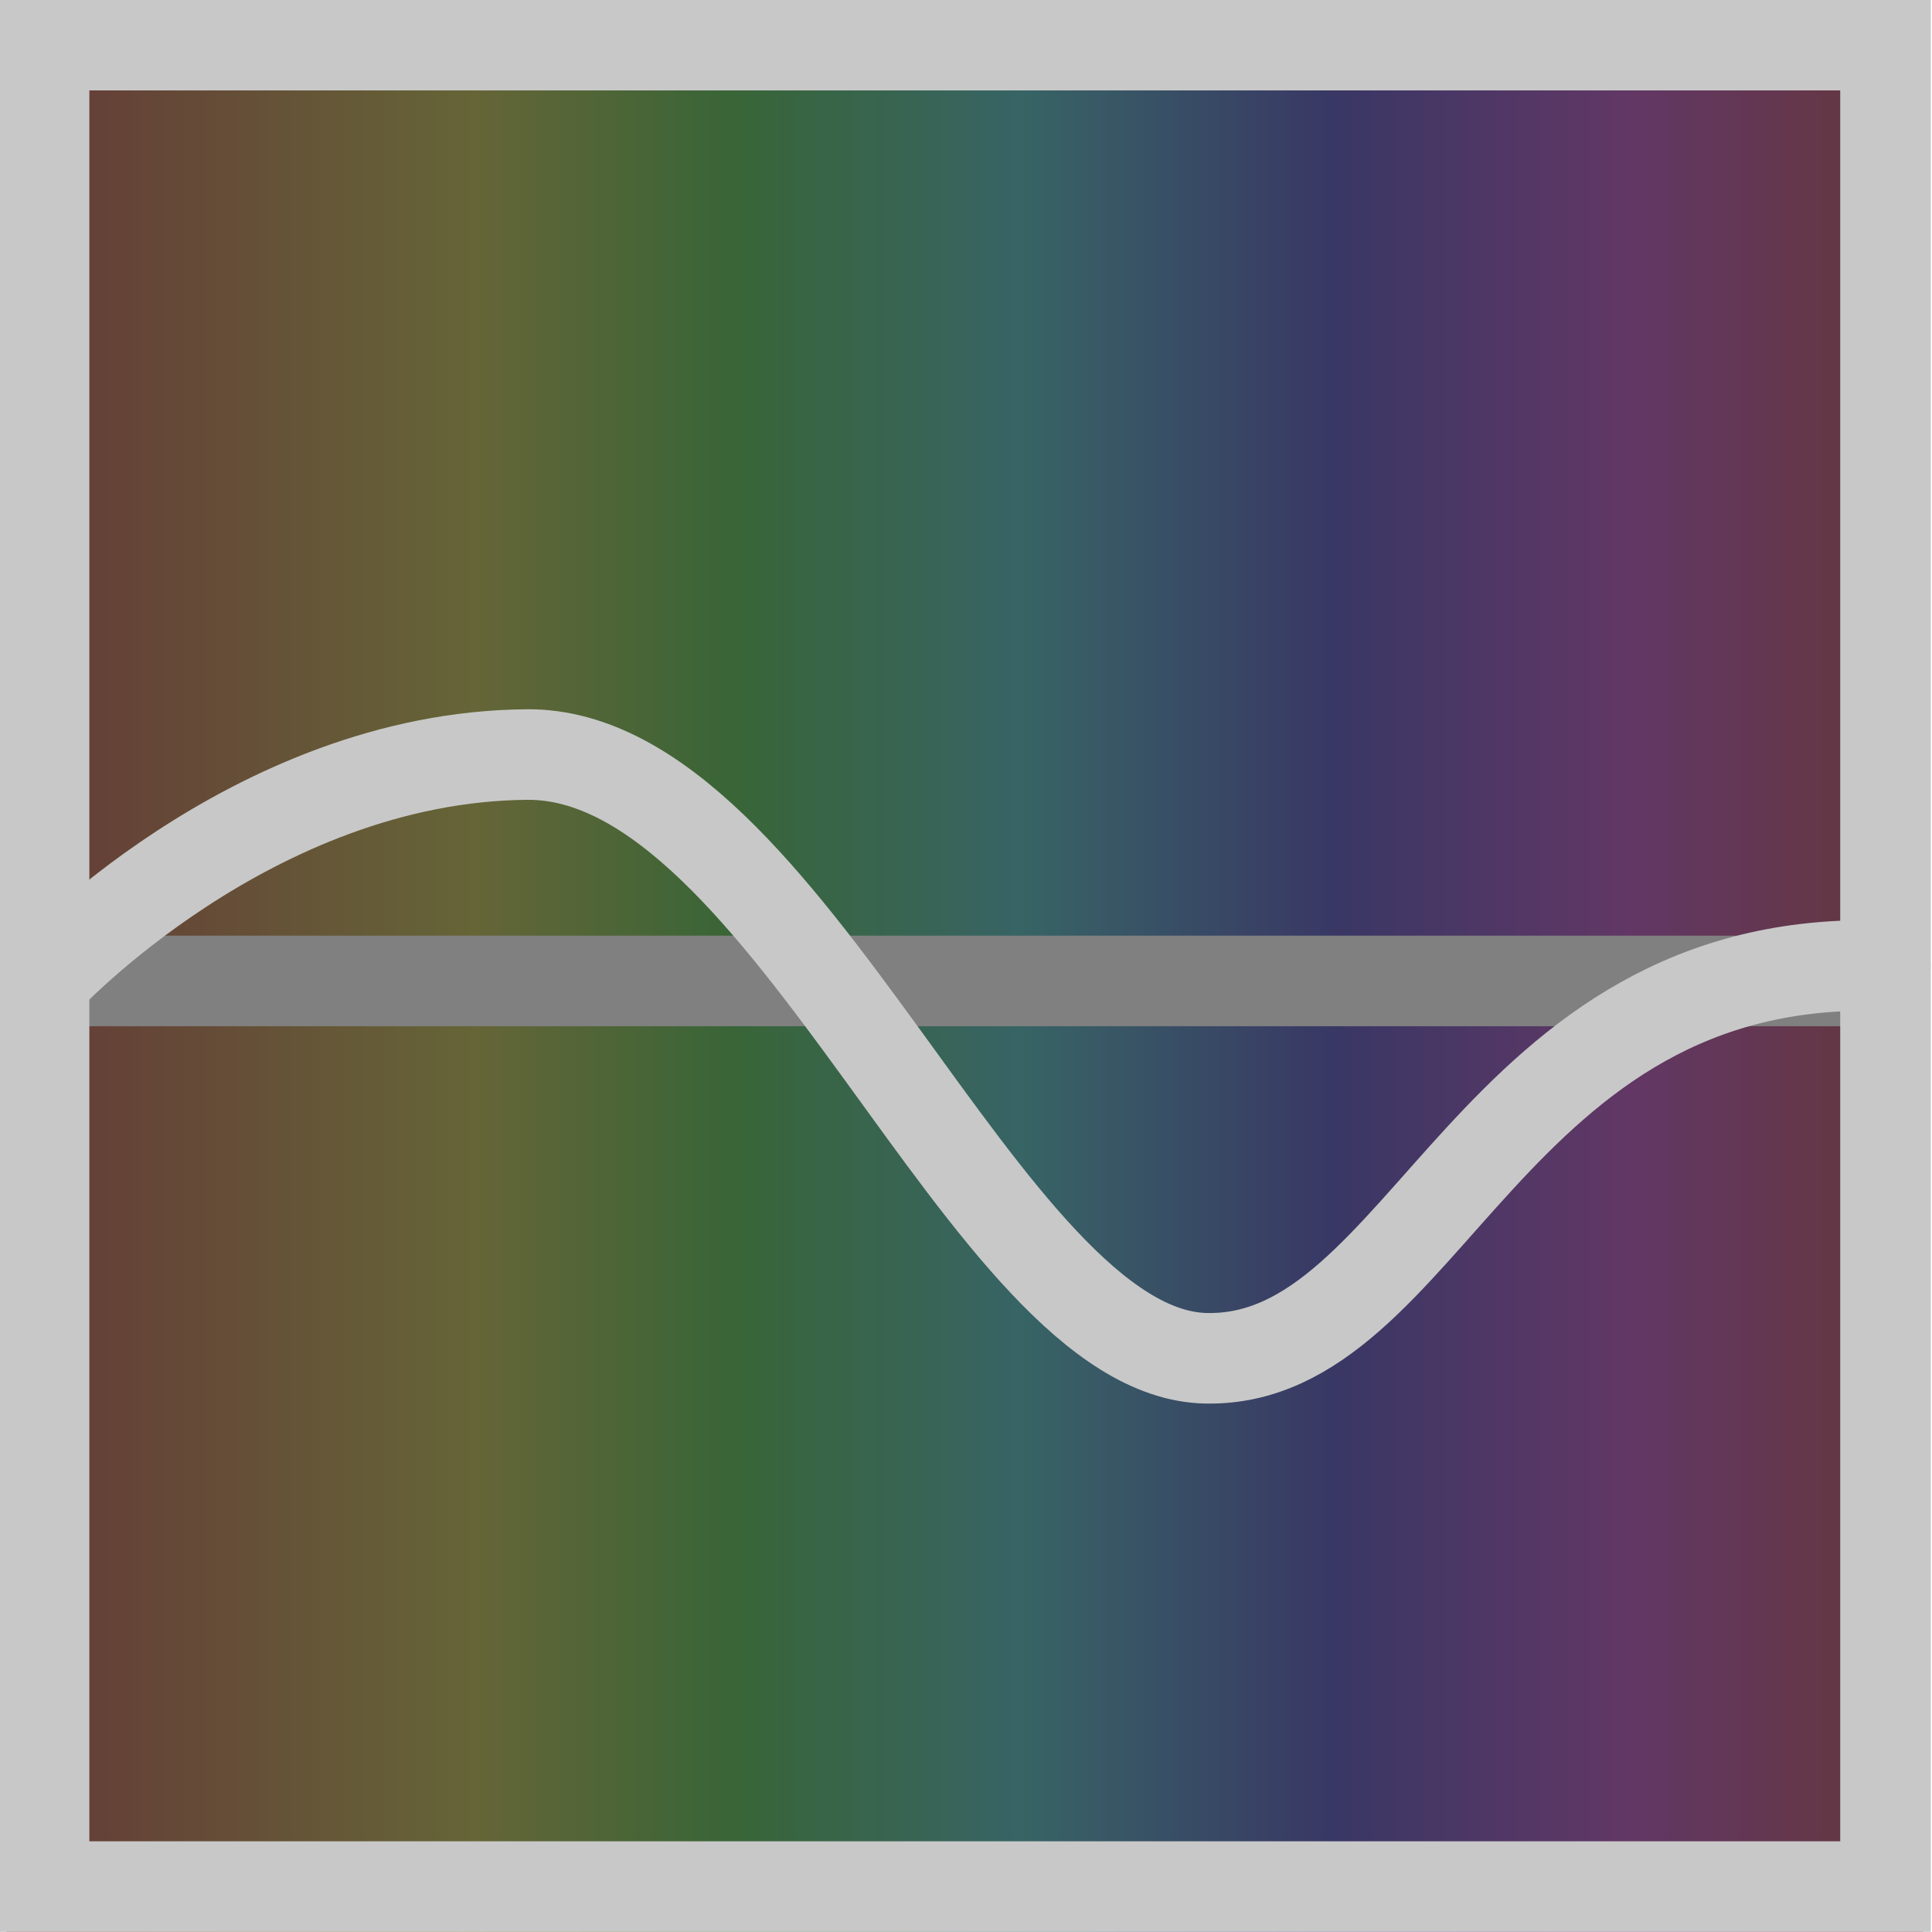 <?xml version="1.0" encoding="UTF-8" standalone="no"?>
<!DOCTYPE svg PUBLIC "-//W3C//DTD SVG 1.1//EN" "http://www.w3.org/Graphics/SVG/1.1/DTD/svg11.dtd">
<svg width="100%" height="100%" viewBox="0 0 128 128" version="1.1" xmlns="http://www.w3.org/2000/svg" xmlns:xlink="http://www.w3.org/1999/xlink" xml:space="preserve" style="fill-rule:evenodd;clip-rule:evenodd;stroke-linejoin:round;stroke-miterlimit:10;">
    <g transform="matrix(1,0,0,1,-642,-759)">
        <g id="HueCorrect" transform="matrix(1,0,0,1,-1366.58,758.99)">
            <rect x="2008.5" y="0" width="128" height="128" style="fill:none;"/>
            <g transform="matrix(1,0,0,1,2008.5,0)">
                <rect x="0.5" y="0" width="127" height="128" style="fill:url(#_Linear1);fill-rule:nonzero;"/>
            </g>
            <g transform="matrix(0.948,0,0,0.948,1399.87,-719.635)">
                <rect x="641.917" y="758.99" width="135" height="135" style="fill:rgb(51,51,51);fill-opacity:0.502;"/>
            </g>
            <g transform="matrix(1,0,0,1,2008.5,0)">
                <path d="M3,65L125,65" style="fill:none;stroke:rgb(128,128,128);stroke-width:6px;"/>
            </g>
            <g transform="matrix(1,0,0,1,1366.58,-758.99)">
                <path d="M644.917,823.99C644.917,823.99 658.627,809.135 676.917,808.99C694.25,808.853 707.27,848.715 721.917,848.99C736.564,849.264 740.603,822.049 766.917,822.99" style="fill:none;stroke:rgb(200,200,200);stroke-width:6px;stroke-linecap:round;stroke-miterlimit:1.414;"/>
            </g>
            <g transform="matrix(1,0,0,1,2008.5,0)">
                <path d="M128,0L0,0L0,128L128,128L128,0ZM122,122L6,122L6,6L122,6L122,122Z" style="fill:rgb(200,200,200);fill-rule:nonzero;"/>
            </g>
        </g>
    </g>
    <defs>
        <linearGradient id="_Linear1" x1="0" y1="0" x2="1" y2="0" gradientUnits="userSpaceOnUse" gradientTransform="matrix(127,0,0,127,0.5,64)"><stop offset="0" style="stop-color:rgb(153,61,61);stop-opacity:1"/><stop offset="0.25" style="stop-color:rgb(152,153,61);stop-opacity:1"/><stop offset="0.38" style="stop-color:rgb(64,153,61);stop-opacity:1"/><stop offset="0.53" style="stop-color:rgb(61,150,153);stop-opacity:1"/><stop offset="0.69" style="stop-color:rgb(65,61,153);stop-opacity:1"/><stop offset="0.84" style="stop-color:rgb(146,61,153);stop-opacity:1"/><stop offset="1" style="stop-color:rgb(153,61,61);stop-opacity:1"/></linearGradient>
    </defs>
</svg>
